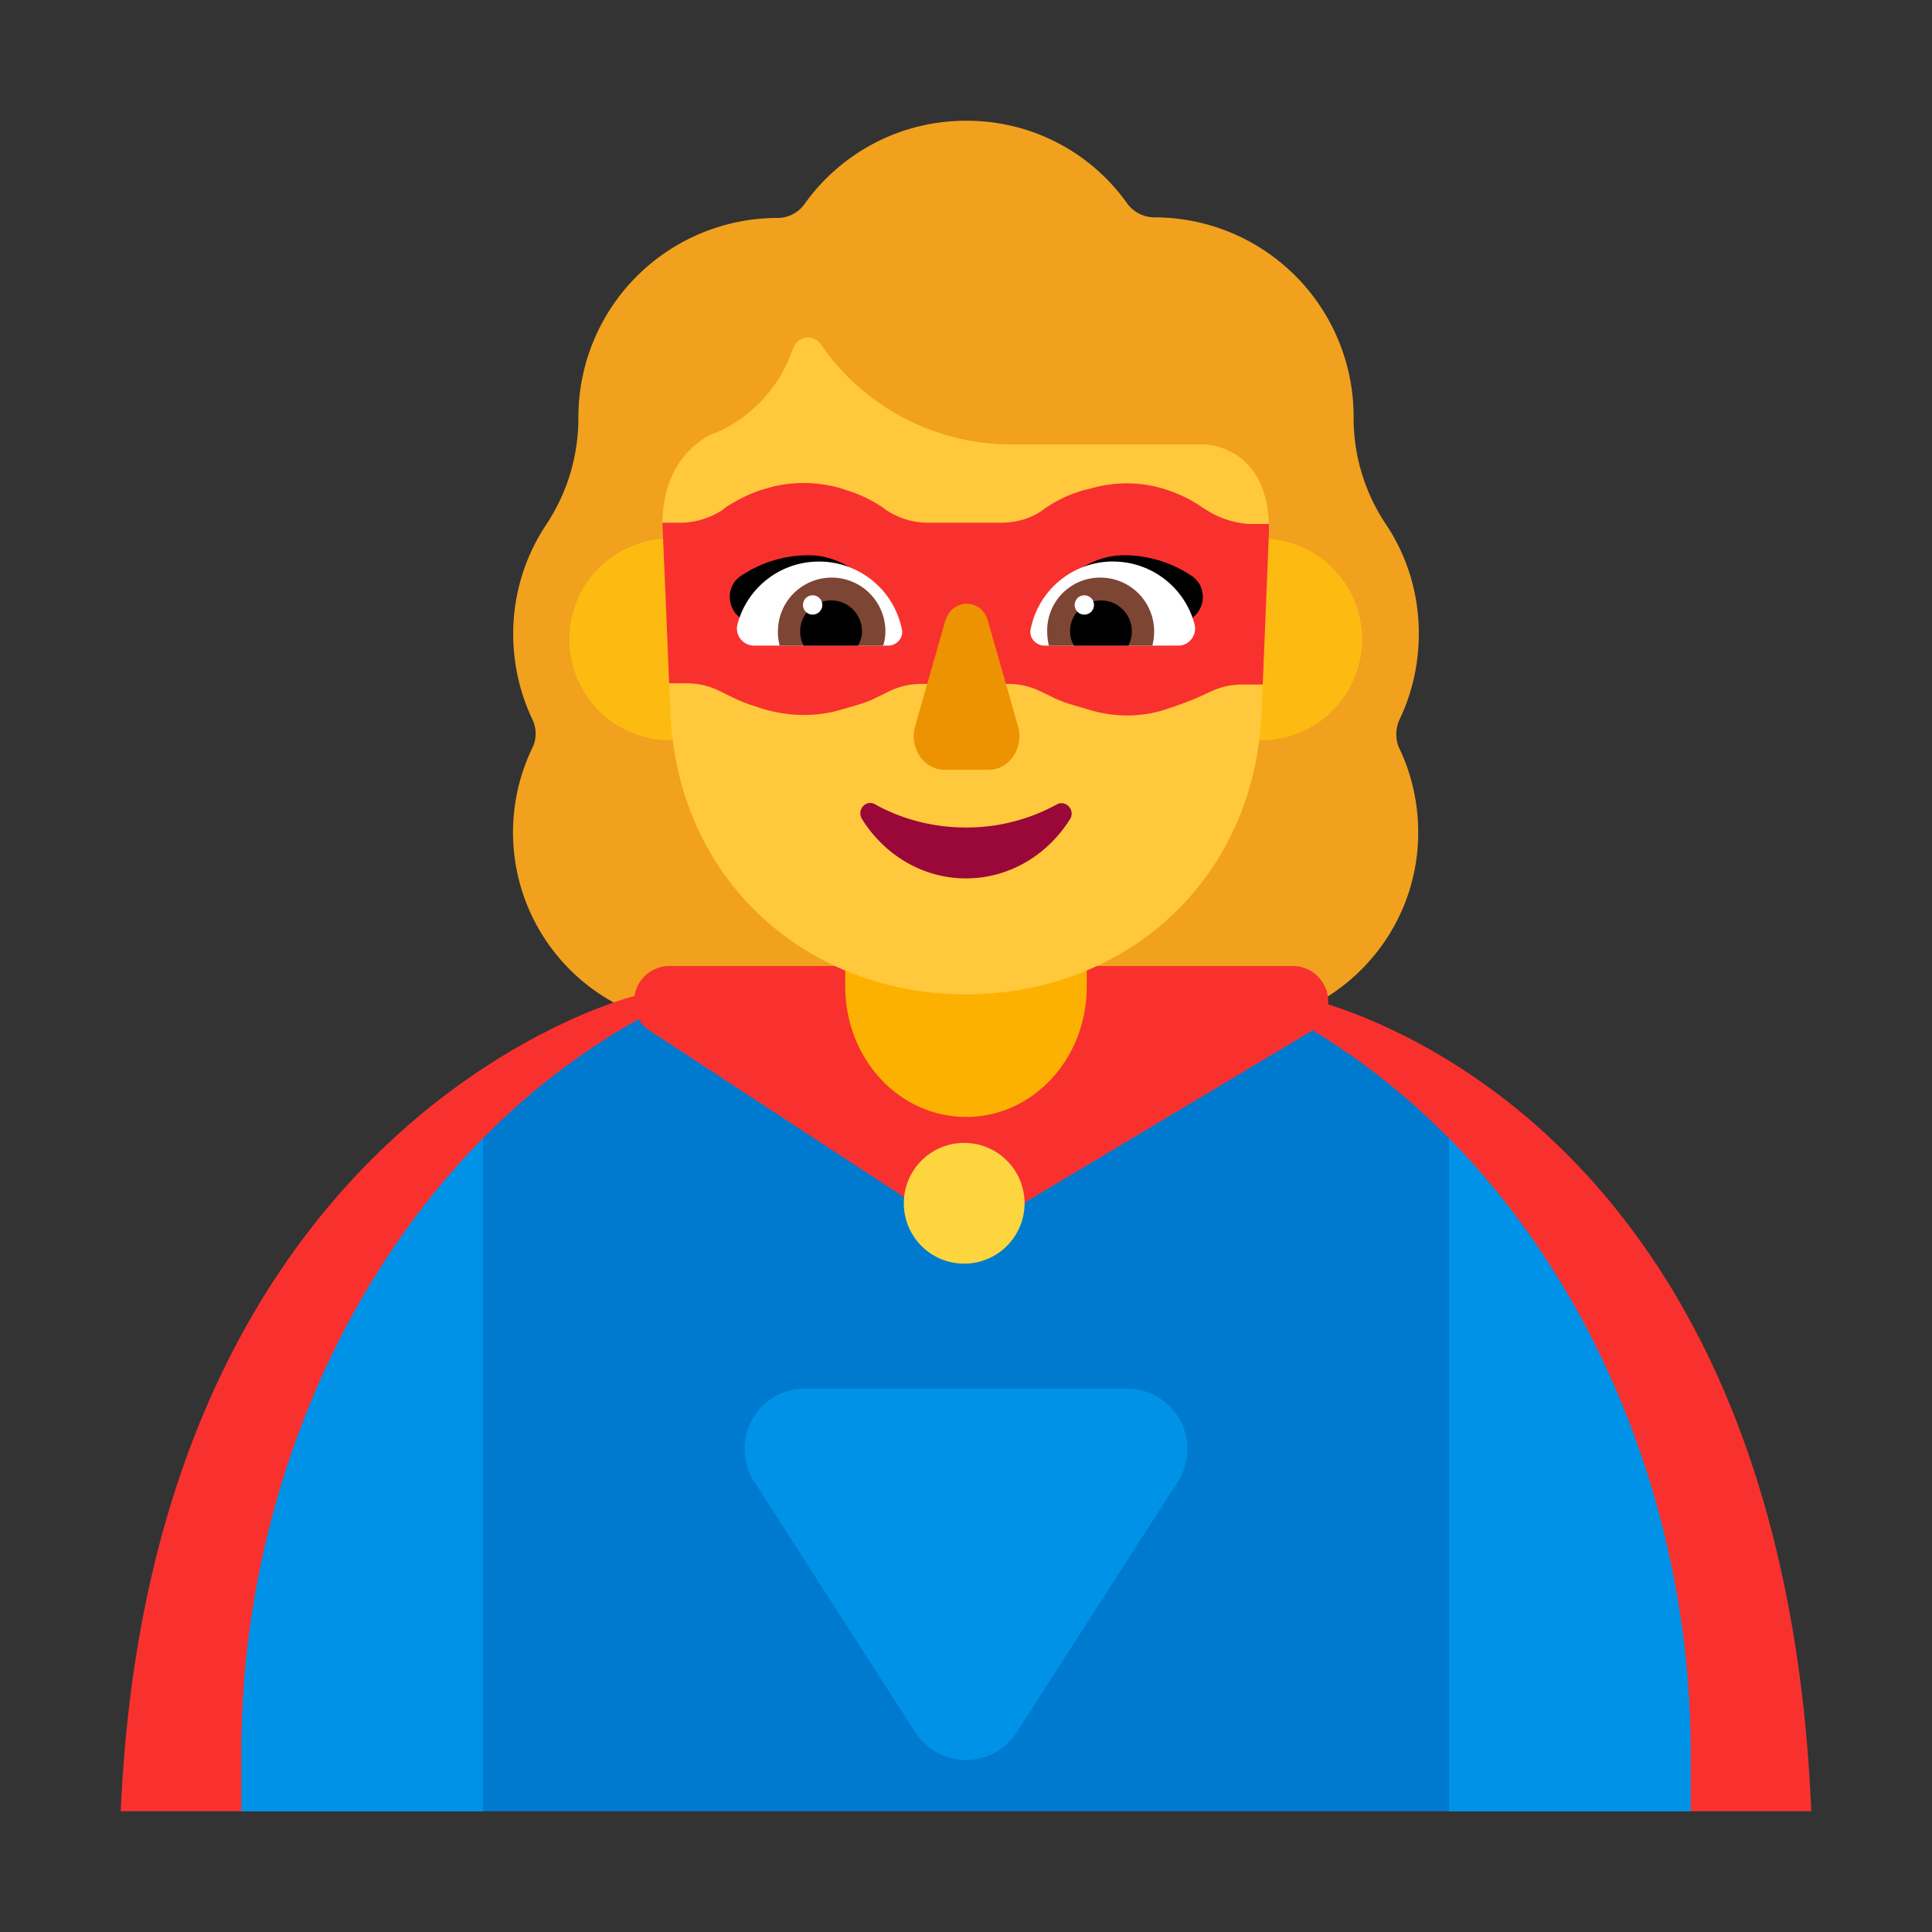 <svg xmlns="http://www.w3.org/2000/svg" xmlns:xlink="http://www.w3.org/1999/xlink" width="32" height="32" viewBox="0 0 32 32"><rect x="0" y="0" width="32" height="32" fill="#333333" stroke="none"/><g fill="none"><path fill="#F1A11E" d="M23.178 11.924c.208-.435.322-.918.322-1.43c0-.672-.199-1.297-.55-1.818a3.16 3.16 0 0 1-.53-1.77v-.01A3.3 3.3 0 0 0 19.126 3.6a.56.56 0 0 1-.454-.227A3.25 3.25 0 0 0 16 2c-1.098 0-2.074.54-2.67 1.373a.55.55 0 0 1-.455.237A3.3 3.3 0 0 0 9.58 6.905v.01c0 .634-.18 1.24-.53 1.77a3.26 3.26 0 0 0-.55 1.81c0 .51.114.994.322 1.43a.54.54 0 0 1 0 .454A3.213 3.213 0 0 0 11.71 17h8.57c1.771 0 3.21-1.44 3.21-3.21c0-.502-.113-.985-.321-1.411a.58.58 0 0 1 .009-.455"/><path fill="#FDBB11" d="M12.77 10.59a1.67 1.67 0 1 1-3.34 0a1.67 1.67 0 0 1 3.34 0m9.79 0a1.67 1.67 0 1 1-3.34 0a1.67 1.67 0 0 1 3.34 0"/><path fill="#F8312F" d="M21.998 16.635a.59.59 0 0 0-.61-.635H11.105a.59.59 0 0 0-.597.5H10.5S2.5 18.48 2 30h2l12-3l12 3h2c-.424-10.196-6.245-12.803-8.002-13.365"/><path fill="#007ACF" d="m8 30l-1.5-5.5L8 18.855a11.5 11.5 0 0 1 2.577-1.974q.067.116.197.198L16 20.5l5.719-3.421l.02-.014c.83.5 1.585 1.104 2.261 1.79l1.5 5.645L24 30z"/><path fill="#0092E7" d="M8 30V18.855C5.422 21.47 4 25.275 4 29v1zm16-11.145V30h4v-1c0-3.726-1.422-7.529-4-10.145M13.332 23h5.336a1 1 0 0 1 .841 1.54l-2.668 4.152a1 1 0 0 1-1.682 0L12.49 24.54a1 1 0 0 1 .84-1.54"/><path fill="#FCD53F" d="M15.97 20.93a1 1 0 1 0 0-2a1 1 0 0 0 0 2"/><path fill="#FCB100" d="M16 18.5c-1.107 0-2-.964-2-2.159V13.66c0-1.195.893-2.159 2-2.159s2 .964 2 2.159v2.682c0 1.195-.893 2.159-2 2.159"/><path fill="#0092E7" d="M8 18.855V30H4v-1c0-3.726 1.422-7.529 4-10.145M24 30V18.855c2.578 2.616 4 6.42 4 10.145v1z"/><path fill="#FFC83D" d="M19.911 7.36H16.74a3.82 3.82 0 0 1-3.144-1.657a.258.258 0 0 0-.455.057l-.075.189c-.237.55-.663.975-1.194 1.212c-.028.01-.066.028-.104.038c-.227.123-.776.483-.795 1.43l.002.043L12 10l-.916 1.31l.02.482c.114 2.803 2.273 4.678 4.896 4.678s4.782-1.875 4.896-4.678l.019-.464L20 10l1.018-1.308c-.04-1.242-.931-1.332-1.107-1.332"/><path fill="#990839" d="M16 13.706c-.55 0-1.07-.14-1.508-.385c-.153-.085-.306.096-.214.246c.367.587.999.982 1.722.982c.724 0 1.356-.395 1.723-.982c.092-.15-.071-.32-.214-.246a3.1 3.1 0 0 1-1.509.385"/><path fill="#F8312F" d="M20.673 8.678h.344l.002.102l-.104 2.558h-.34q-.279 0-.529.12l-.264.12l-.235.09l-.176.06c-.41.15-.87.16-1.291.04l-.304-.09a2 2 0 0 1-.342-.13l-.206-.1a1.2 1.2 0 0 0-.528-.12h-1.44q-.279 0-.528.12l-.225.11c-.098.05-.206.09-.313.12l-.274.08c-.421.12-.871.11-1.292-.02l-.215-.07a3 3 0 0 1-.265-.11l-.244-.12a1.2 1.2 0 0 0-.529-.12h-.292l-.111-2.66h.296c.254 0 .499-.08.714-.22l.03-.03c.185-.12.381-.22.587-.29l.039-.01c.42-.14.87-.14 1.291-.02l.088.03c.225.07.44.17.636.31l.01.01c.206.14.45.22.705.22h1.213c.255 0 .5-.07.705-.22s.43-.25.665-.32l.127-.03c.421-.12.871-.11 1.292.04c.196.07.382.16.548.28l.05.03c.214.14.459.22.704.24"/><path fill="#ED9200" d="m15.654 10.29l-.496 1.738c-.103.356.14.722.487.722h.73c.345 0 .589-.366.486-.722l-.496-1.738c-.103-.387-.599-.387-.71 0"/><path fill="#000" d="M13.396 9.197c.559 0 1.013.388 1.307.824q-.345.103-.676.197c-.444.127-.877.25-1.332.409l-.473-.426c-.19-.18-.18-.502.038-.654a2 2 0 0 1 1.136-.35m5.218 0c-.56 0-1.023.388-1.307.824q.369.111.727.213c.422.121.84.242 1.28.393l.474-.426c.19-.18.18-.502-.038-.654a2 2 0 0 0-1.136-.35"/><path fill="#fff" d="M13.566 9.301c-.653 0-1.202.445-1.354 1.051a.283.283 0 0 0 .275.341h2.225c.142 0 .256-.132.227-.265a1.4 1.4 0 0 0-1.373-1.127m4.868 0c.653 0 1.202.445 1.354 1.051c.038.17-.095.341-.265.341h-2.226c-.142 0-.255-.133-.227-.265A1.39 1.39 0 0 1 18.434 9.3"/><path fill="#7D4533" d="M12.885 10.457a.89.89 0 1 1 1.78 0c0 .075-.01.16-.038.236h-1.714a1 1 0 0 1-.029-.236m6.232 0a.89.89 0 0 0-.89-.89a.875.875 0 0 0-.881.89c0 .085.01.16.028.236h1.714a1 1 0 0 0 .029-.236"/><path fill="#000" d="M13.765 9.945a.51.51 0 0 1 .512.511a.43.43 0 0 1-.067.237h-.9a.513.513 0 0 1 .455-.748m4.47 0a.51.51 0 0 0-.511.511c0 .085.019.161.066.237h.9a.513.513 0 0 0-.455-.748"/><path fill="#fff" d="M13.62 10.02a.16.16 0 1 1-.32 0a.16.16 0 0 1 .32 0m4.5 0a.16.16 0 1 1-.32 0a.16.16 0 0 1 .32 0"/></g></svg>